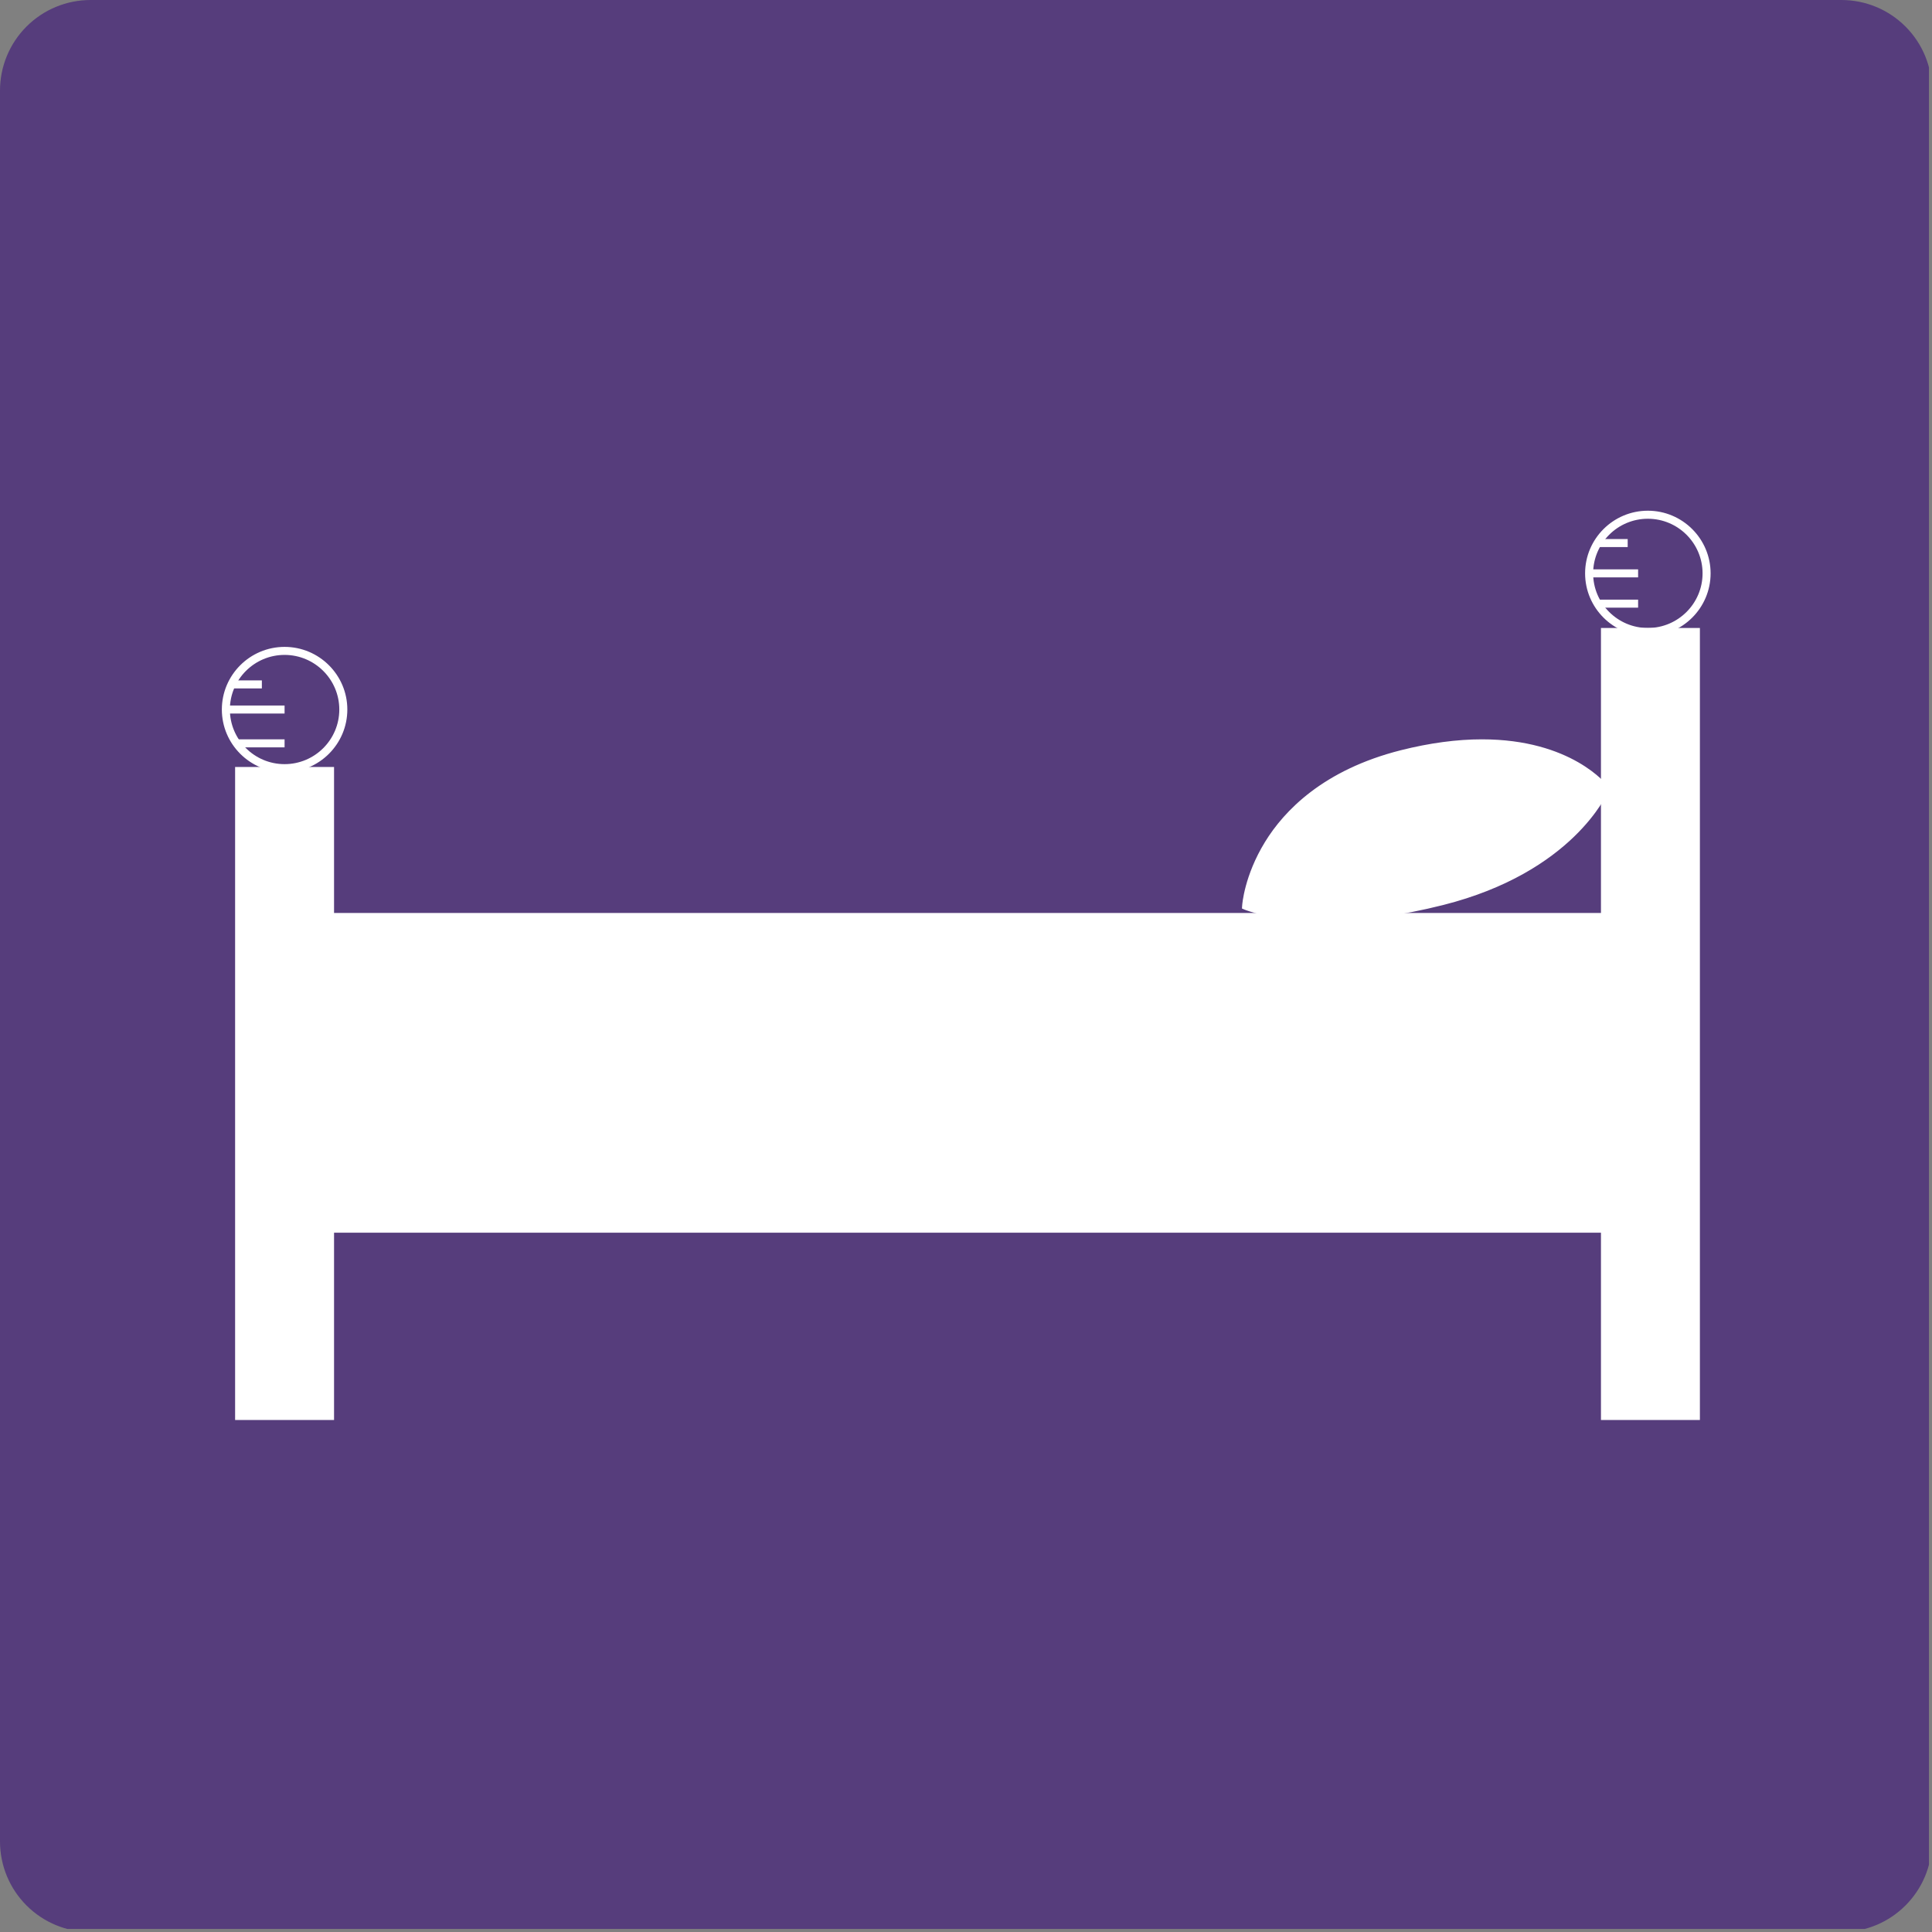 <svg xmlns="http://www.w3.org/2000/svg" xmlns:xlink="http://www.w3.org/1999/xlink" width="512" zoomAndPan="magnify" viewBox="0 0 384 384" height="512" preserveAspectRatio="xMidYMid meet" version="1.0"><rect x="0" y="0" width="384" height="384" fill="#808080" stroke="none"/><defs><clipPath id="b7693b7c6a"><path d="M 18 0 L 366 0 C 370.773 0 375.352 1.895 378.727 5.273 C 382.105 8.648 384 13.227 384 18 L 384 366 C 384 375.941 375.941 384 366 384 L 18 384 C 13.227 384 8.648 382.105 5.273 378.727 C 1.895 375.352 0 370.773 0 366 L 0 18 C 0 13.227 1.895 8.648 5.273 5.273 C 8.648 1.895 13.227 0 18 0 " clip-rule="nonzero"/></clipPath><clipPath id="19c3313879"><path d="M 318 124 L 338 124 L 338 282.254 L 318 282.254 Z M 318 124 " clip-rule="nonzero"/></clipPath><clipPath id="50660f79e5"><path d="M 46 152 L 67 152 L 67 282.254 L 46 282.254 Z M 46 152 " clip-rule="nonzero"/></clipPath><clipPath id="2fb456365b"><path d="M 315 101.504 L 340 101.504 L 340 127 L 315 127 Z M 315 101.504 " clip-rule="nonzero"/></clipPath></defs><g clip-path="url(#b7693b7c6a)"><path fill="#563d7c" d="M 0 0 L 383.398 0 L 383.398 383.398 L 0 383.398 Z M 0 0 " fill-opacity="1" fill-rule="nonzero"/></g><path fill="#ffffff" d="M 319.004 231.852 L 66.078 231.852 L 66.078 182.258 L 319.004 182.258 L 319.004 231.852 " fill-opacity="1" fill-rule="nonzero"/><path fill="#ffffff" d="M 66.879 231.055 L 318.203 231.055 L 318.203 183.055 L 66.879 183.055 Z M 319.801 232.648 L 65.281 232.648 L 65.281 181.461 L 319.801 181.461 L 319.801 232.648 " fill-opacity="1" fill-rule="nonzero"/><path fill="#ffffff" d="M 337.066 281.441 L 319.004 281.441 L 319.004 125.613 L 337.066 125.613 L 337.066 281.441 " fill-opacity="1" fill-rule="nonzero"/><g clip-path="url(#19c3313879)"><path fill="#ffffff" d="M 319.801 280.645 L 336.27 280.645 L 336.27 126.41 L 319.801 126.41 Z M 337.867 282.238 L 318.203 282.238 L 318.203 124.816 L 337.867 124.816 L 337.867 282.238 " fill-opacity="1" fill-rule="nonzero"/></g><path fill="#ffffff" d="M 65.598 281.441 L 47.531 281.441 L 47.531 153.242 L 65.598 153.242 L 65.598 281.441 " fill-opacity="1" fill-rule="nonzero"/><g clip-path="url(#50660f79e5)"><path fill="#ffffff" d="M 48.328 280.645 L 64.797 280.645 L 64.797 154.043 L 48.328 154.043 Z M 66.395 282.238 L 46.73 282.238 L 46.73 152.445 L 66.395 152.445 L 66.395 282.238 " fill-opacity="1" fill-rule="nonzero"/></g><path fill="#ffffff" d="M 66.078 244.211 L 319.004 244.211 L 319.004 231.852 L 66.078 231.852 L 66.078 244.211 " fill-opacity="1" fill-rule="nonzero"/><path fill="#ffffff" d="M 66.879 243.414 L 318.203 243.414 L 318.203 232.648 L 66.879 232.648 Z M 319.801 245.008 L 65.281 245.008 L 65.281 231.055 L 319.801 231.055 L 319.801 245.008 " fill-opacity="1" fill-rule="nonzero"/><path fill="#ffffff" d="M 272.195 231.852 L 270.598 231.852 L 270.598 182.258 L 272.195 182.258 L 272.195 231.852 " fill-opacity="1" fill-rule="nonzero"/><path fill="#ffffff" d="M 247.684 180.059 C 247.684 180.059 260.945 185.594 286.645 179.105 C 312.344 172.621 319.004 156.797 319.004 156.797 C 319.004 156.797 308.117 142.441 278.645 149.883 C 249.168 157.324 247.684 180.059 247.684 180.059 " fill-opacity="1" fill-rule="nonzero"/><path fill="#ffffff" d="M 248.547 179.523 C 250.141 180.055 255.125 181.461 263.293 181.465 C 270.434 181.465 278.223 180.41 286.445 178.336 C 309.047 172.629 316.75 159.477 318.055 156.918 C 316.555 155.277 309.488 148.543 294.547 148.543 C 289.684 148.543 284.402 149.25 278.84 150.656 C 252.891 157.207 249.047 175.961 248.547 179.523 Z M 263.293 183.059 C 252.914 183.055 247.594 180.887 247.375 180.797 L 246.848 180.574 L 246.887 180.008 C 246.902 179.766 247.316 174.051 251.43 167.344 C 255.207 161.184 262.961 153.02 278.449 149.109 C 284.137 147.676 289.551 146.949 294.547 146.949 C 312.328 146.949 319.348 155.934 319.637 156.316 L 319.914 156.684 L 319.738 157.105 C 319.461 157.766 312.629 173.367 286.84 179.879 C 278.488 181.988 270.566 183.059 263.293 183.059 " fill-opacity="1" fill-rule="nonzero"/><path fill="#ffffff" d="M 255.961 174.926 C 255.961 174.926 283.426 153.246 307.699 157.391 " fill-opacity="1" fill-rule="nonzero"/><path fill="#ffffff" d="M 256.457 175.551 L 255.465 174.301 C 256.598 173.406 283.492 152.445 307.836 156.602 L 307.566 158.176 C 283.922 154.141 256.73 175.336 256.457 175.551 " fill-opacity="1" fill-rule="nonzero"/><path fill="#ffffff" d="M 54.113 165.797 L 47.531 165.797 L 47.531 164.203 L 54.113 164.203 L 54.113 165.797 " fill-opacity="1" fill-rule="nonzero"/><path fill="#ffffff" d="M 59.547 170.301 L 47.531 170.301 L 47.531 168.707 L 59.547 168.707 L 59.547 170.301 " fill-opacity="1" fill-rule="nonzero"/><path fill="#ffffff" d="M 53.539 175.723 L 47.531 175.723 L 47.531 174.125 L 53.539 174.125 L 53.539 175.723 " fill-opacity="1" fill-rule="nonzero"/><path fill="#ffffff" d="M 54.113 243.625 L 47.531 243.625 L 47.531 242.031 L 54.113 242.031 L 54.113 243.625 " fill-opacity="1" fill-rule="nonzero"/><path fill="#ffffff" d="M 56.562 247.77 L 47.531 247.77 L 47.531 246.176 L 56.562 246.176 L 56.562 247.77 " fill-opacity="1" fill-rule="nonzero"/><path fill="#ffffff" d="M 53.539 252.234 L 47.531 252.234 L 47.531 250.637 L 53.539 250.637 L 53.539 252.234 " fill-opacity="1" fill-rule="nonzero"/><path fill="#ffffff" d="M 101.703 237.25 L 66.078 237.25 L 66.078 235.656 L 101.703 235.656 L 101.703 237.25 " fill-opacity="1" fill-rule="nonzero"/><path fill="#ffffff" d="M 182.188 238.828 L 171.645 238.828 L 171.645 237.234 L 182.188 237.234 L 182.188 238.828 " fill-opacity="1" fill-rule="nonzero"/><path fill="#ffffff" d="M 325.586 237.25 L 319.004 237.25 L 319.004 235.656 L 325.586 235.656 L 325.586 237.25 " fill-opacity="1" fill-rule="nonzero"/><path fill="#ffffff" d="M 328.035 241.711 L 319.004 241.711 L 319.004 240.117 L 328.035 240.117 L 328.035 241.711 " fill-opacity="1" fill-rule="nonzero"/><path fill="#ffffff" d="M 328.035 248.727 L 319.004 248.727 L 319.004 247.133 L 328.035 247.133 L 328.035 248.727 " fill-opacity="1" fill-rule="nonzero"/><path fill="#ffffff" d="M 323.516 136.828 L 319.004 136.828 L 319.004 135.234 L 323.516 135.234 L 323.516 136.828 " fill-opacity="1" fill-rule="nonzero"/><path fill="#ffffff" d="M 325.586 141.289 L 319.004 141.289 L 319.004 139.695 L 325.586 139.695 L 325.586 141.289 " fill-opacity="1" fill-rule="nonzero"/><path fill="#ffffff" d="M 323.516 146.074 L 319.004 146.074 L 319.004 144.48 L 323.516 144.48 L 323.516 146.074 " fill-opacity="1" fill-rule="nonzero"/><path fill="#ffffff" d="M 323.516 197.082 L 319.004 197.082 L 319.004 195.488 L 323.516 195.488 L 323.516 197.082 " fill-opacity="1" fill-rule="nonzero"/><path fill="#ffffff" d="M 328.035 201.863 L 319.004 201.863 L 319.004 200.27 L 328.035 200.27 L 328.035 201.863 " fill-opacity="1" fill-rule="nonzero"/><path fill="#ffffff" d="M 325.586 207.852 L 319.004 207.852 L 319.004 206.258 L 325.586 206.258 L 325.586 207.852 " fill-opacity="1" fill-rule="nonzero"/><path fill="#ffffff" d="M 74.875 194.852 L 66.57 194.852 L 66.57 193.254 L 74.875 193.254 L 74.875 194.852 " fill-opacity="1" fill-rule="nonzero"/><path fill="#ffffff" d="M 76.152 200.27 L 66.57 200.27 L 66.57 198.672 L 76.152 198.672 L 76.152 200.27 " fill-opacity="1" fill-rule="nonzero"/><path fill="#ffffff" d="M 73.277 206.324 L 66.57 206.324 L 66.57 204.73 L 73.277 204.73 L 73.277 206.324 " fill-opacity="1" fill-rule="nonzero"/><path fill="#ffffff" d="M 246.059 211.746 L 119.906 211.746 L 119.906 210.152 L 246.059 210.152 L 246.059 211.746 " fill-opacity="1" fill-rule="nonzero"/><path fill="#ffffff" d="M 278.316 194.852 L 271.395 194.852 L 271.395 193.254 L 278.316 193.254 L 278.316 194.852 " fill-opacity="1" fill-rule="nonzero"/><path fill="#ffffff" d="M 279.598 201.863 L 271.395 201.863 L 271.395 200.27 L 279.598 200.27 L 279.598 201.863 " fill-opacity="1" fill-rule="nonzero"/><path fill="#ffffff" d="M 278.316 207.852 L 271.395 207.852 L 271.395 206.258 L 278.316 206.258 L 278.316 207.852 " fill-opacity="1" fill-rule="nonzero"/><path fill="#ffffff" d="M 264.906 162.047 L 257.281 162.047 L 257.281 160.453 L 264.906 160.453 L 264.906 162.047 " fill-opacity="1" fill-rule="nonzero"/><path fill="#ffffff" d="M 261.094 165.797 L 253.996 165.797 L 253.996 164.203 L 261.094 164.203 L 261.094 165.797 " fill-opacity="1" fill-rule="nonzero"/><path fill="#ffffff" d="M 255.961 170.012 L 251.273 170.012 L 251.273 168.414 L 255.961 168.414 L 255.961 170.012 " fill-opacity="1" fill-rule="nonzero"/><path fill="#ffffff" d="M 278.316 167.895 L 268 167.895 L 268 166.301 L 278.316 166.301 L 278.316 167.895 " fill-opacity="1" fill-rule="nonzero"/><path fill="#ffffff" d="M 271.395 170.879 L 262.98 170.879 L 262.98 169.285 L 271.395 169.285 L 271.395 170.879 " fill-opacity="1" fill-rule="nonzero"/><g clip-path="url(#2fb456365b)"><path fill="#ffffff" d="M 327.523 103.105 C 321.527 103.105 316.648 107.973 316.648 113.961 C 316.648 119.945 321.527 124.816 327.523 124.816 C 333.52 124.816 338.398 119.945 338.398 113.961 C 338.398 107.973 333.52 103.105 327.523 103.105 Z M 327.523 126.41 C 320.648 126.41 315.051 120.824 315.051 113.961 C 315.051 107.094 320.648 101.508 327.523 101.508 C 334.402 101.508 339.996 107.094 339.996 113.961 C 339.996 120.824 334.402 126.41 327.523 126.41 " fill-opacity="1" fill-rule="nonzero"/></g><path fill="#ffffff" d="M 56.562 130.168 C 50.566 130.168 45.691 135.039 45.691 141.023 C 45.691 147.012 50.566 151.879 56.562 151.879 C 62.562 151.879 67.438 147.012 67.438 141.023 C 67.438 135.039 62.562 130.168 56.562 130.168 Z M 56.562 153.473 C 49.688 153.473 44.094 147.891 44.094 141.023 C 44.094 134.16 49.688 128.574 56.562 128.574 C 63.441 128.574 69.035 134.16 69.035 141.023 C 69.035 147.891 63.441 153.473 56.562 153.473 " fill-opacity="1" fill-rule="nonzero"/><path fill="#ffffff" d="M 52.047 136.828 L 46.016 136.828 L 46.016 135.234 L 52.047 135.234 L 52.047 136.828 " fill-opacity="1" fill-rule="nonzero"/><path fill="#ffffff" d="M 56.562 141.82 L 44.891 141.82 L 44.891 140.227 L 56.562 140.227 L 56.562 141.82 " fill-opacity="1" fill-rule="nonzero"/><path fill="#ffffff" d="M 56.562 148.543 L 47.027 148.543 L 47.027 146.949 L 56.562 146.949 L 56.562 148.543 " fill-opacity="1" fill-rule="nonzero"/><path fill="#ffffff" d="M 323.516 108.734 L 317.527 108.734 L 317.527 107.141 L 323.516 107.141 L 323.516 108.734 " fill-opacity="1" fill-rule="nonzero"/><path fill="#ffffff" d="M 325.586 114.758 L 315.852 114.758 L 315.852 113.164 L 325.586 113.164 L 325.586 114.758 " fill-opacity="1" fill-rule="nonzero"/><path fill="#ffffff" d="M 325.586 120.777 L 317.527 120.777 L 317.527 119.184 L 325.586 119.184 L 325.586 120.777 " fill-opacity="1" fill-rule="nonzero"/></svg>